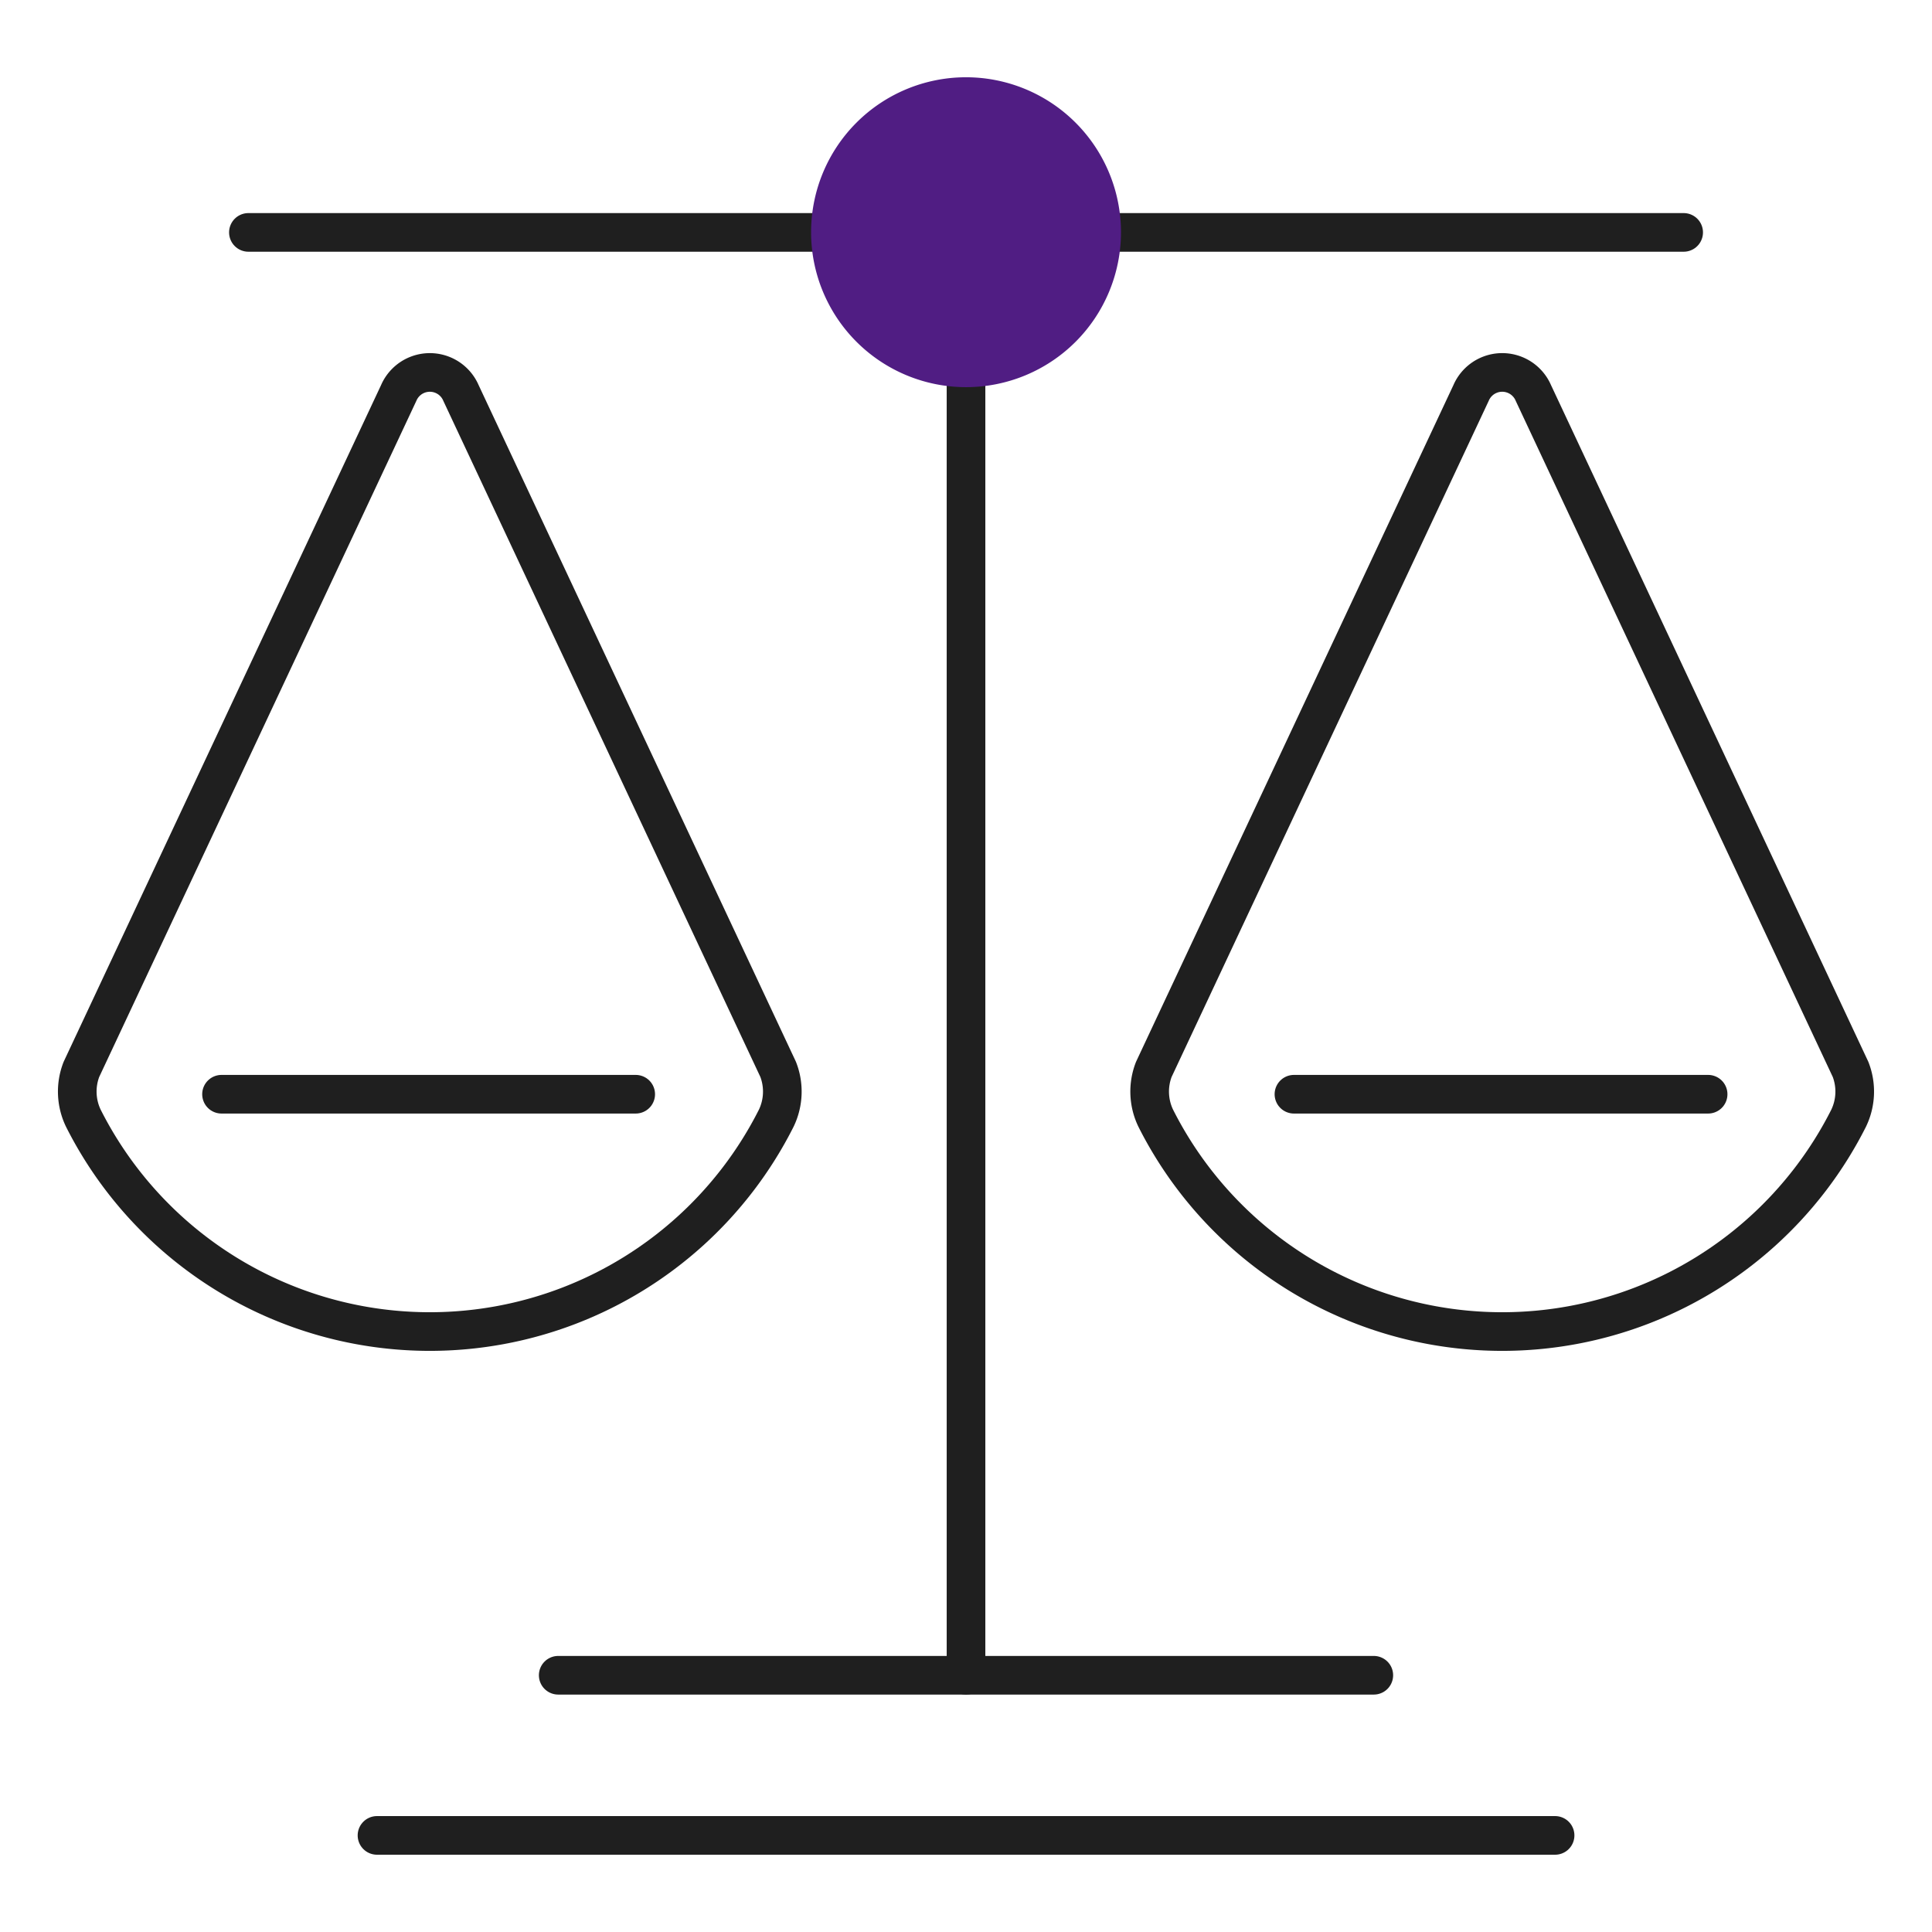 <svg xmlns="http://www.w3.org/2000/svg" width="100" height="100" viewBox="0 0 100 100">
  <g id="icon_100_admissions03" data-name="icon/100/admissions03" transform="translate(2 2.766)">
    <rect id="base" width="100" height="100" transform="translate(-2 -2.766)" fill="none"/>
    <g id="icon" transform="translate(0.626 0.857)">
      <line id="line" x2="30.125" transform="translate(54.395 8.406)" fill="none" stroke="#1f1f1f" stroke-linecap="round" stroke-linejoin="round" stroke-width="2"/>
      <path id="path" d="M42.119,47.585a3.176,3.176,0,0,0,.1,2.522,20.081,20.081,0,0,0,35.866,0,3.176,3.176,0,0,0,.1-2.522L61.767,12.574a1.754,1.754,0,0,0-3.227,0Z" transform="translate(14.975 4.146)" fill="none" stroke="#1f1f1f" stroke-linecap="round" stroke-linejoin="round" stroke-width="2"/>
      <line id="line-2" data-name="line" x2="60.978" transform="translate(16.887 91.377)" fill="none" stroke="#1f1f1f" stroke-linecap="round" stroke-linejoin="round" stroke-width="2"/>
      <line id="line-3" data-name="line" x2="42.215" transform="translate(26.267 83.088)" fill="none" stroke="#1f1f1f" stroke-linecap="round" stroke-linejoin="round" stroke-width="2"/>
      <path id="path-2" data-name="path" d="M1.212,47.585a3.176,3.176,0,0,0,.1,2.522,20.081,20.081,0,0,0,35.866,0,3.176,3.176,0,0,0,.1-2.522L20.86,12.574a1.753,1.753,0,0,0-3.225,0Z" transform="translate(0.375 4.146)" fill="none" stroke="#1f1f1f" stroke-linecap="round" stroke-linejoin="round" stroke-width="2"/>
      <line id="line-4" data-name="line" x1="30.125" transform="translate(10.231 8.406)" fill="none" stroke="#1f1f1f" stroke-linecap="round" stroke-linejoin="round" stroke-width="2"/>
      <line id="line-5" data-name="line" y2="67.654" transform="translate(47.375 15.435)" fill="none" stroke="#1f1f1f" stroke-linecap="round" stroke-linejoin="round" stroke-width="2"/>
      <line id="line-6" data-name="line" x2="21.438" transform="translate(64.348 53.014)" fill="none" stroke="#1f1f1f" stroke-linecap="round" stroke-linejoin="round" stroke-width="2"/>
      <line id="line-7" data-name="line" x2="21.438" transform="translate(8.84 53.014)" fill="none" stroke="#1f1f1f" stroke-linecap="round" stroke-linejoin="round" stroke-width="2"/>
      <path id="path-3" data-name="path" d="M43.767,8.03A7.02,7.02,0,1,1,36.746,1,7.025,7.025,0,0,1,43.767,8.03Z" transform="translate(10.629 0.376)" fill="#501d83" stroke="#501d83" stroke-linecap="round" stroke-linejoin="round" stroke-width="2"/>
    </g>
  </g>
</svg>
